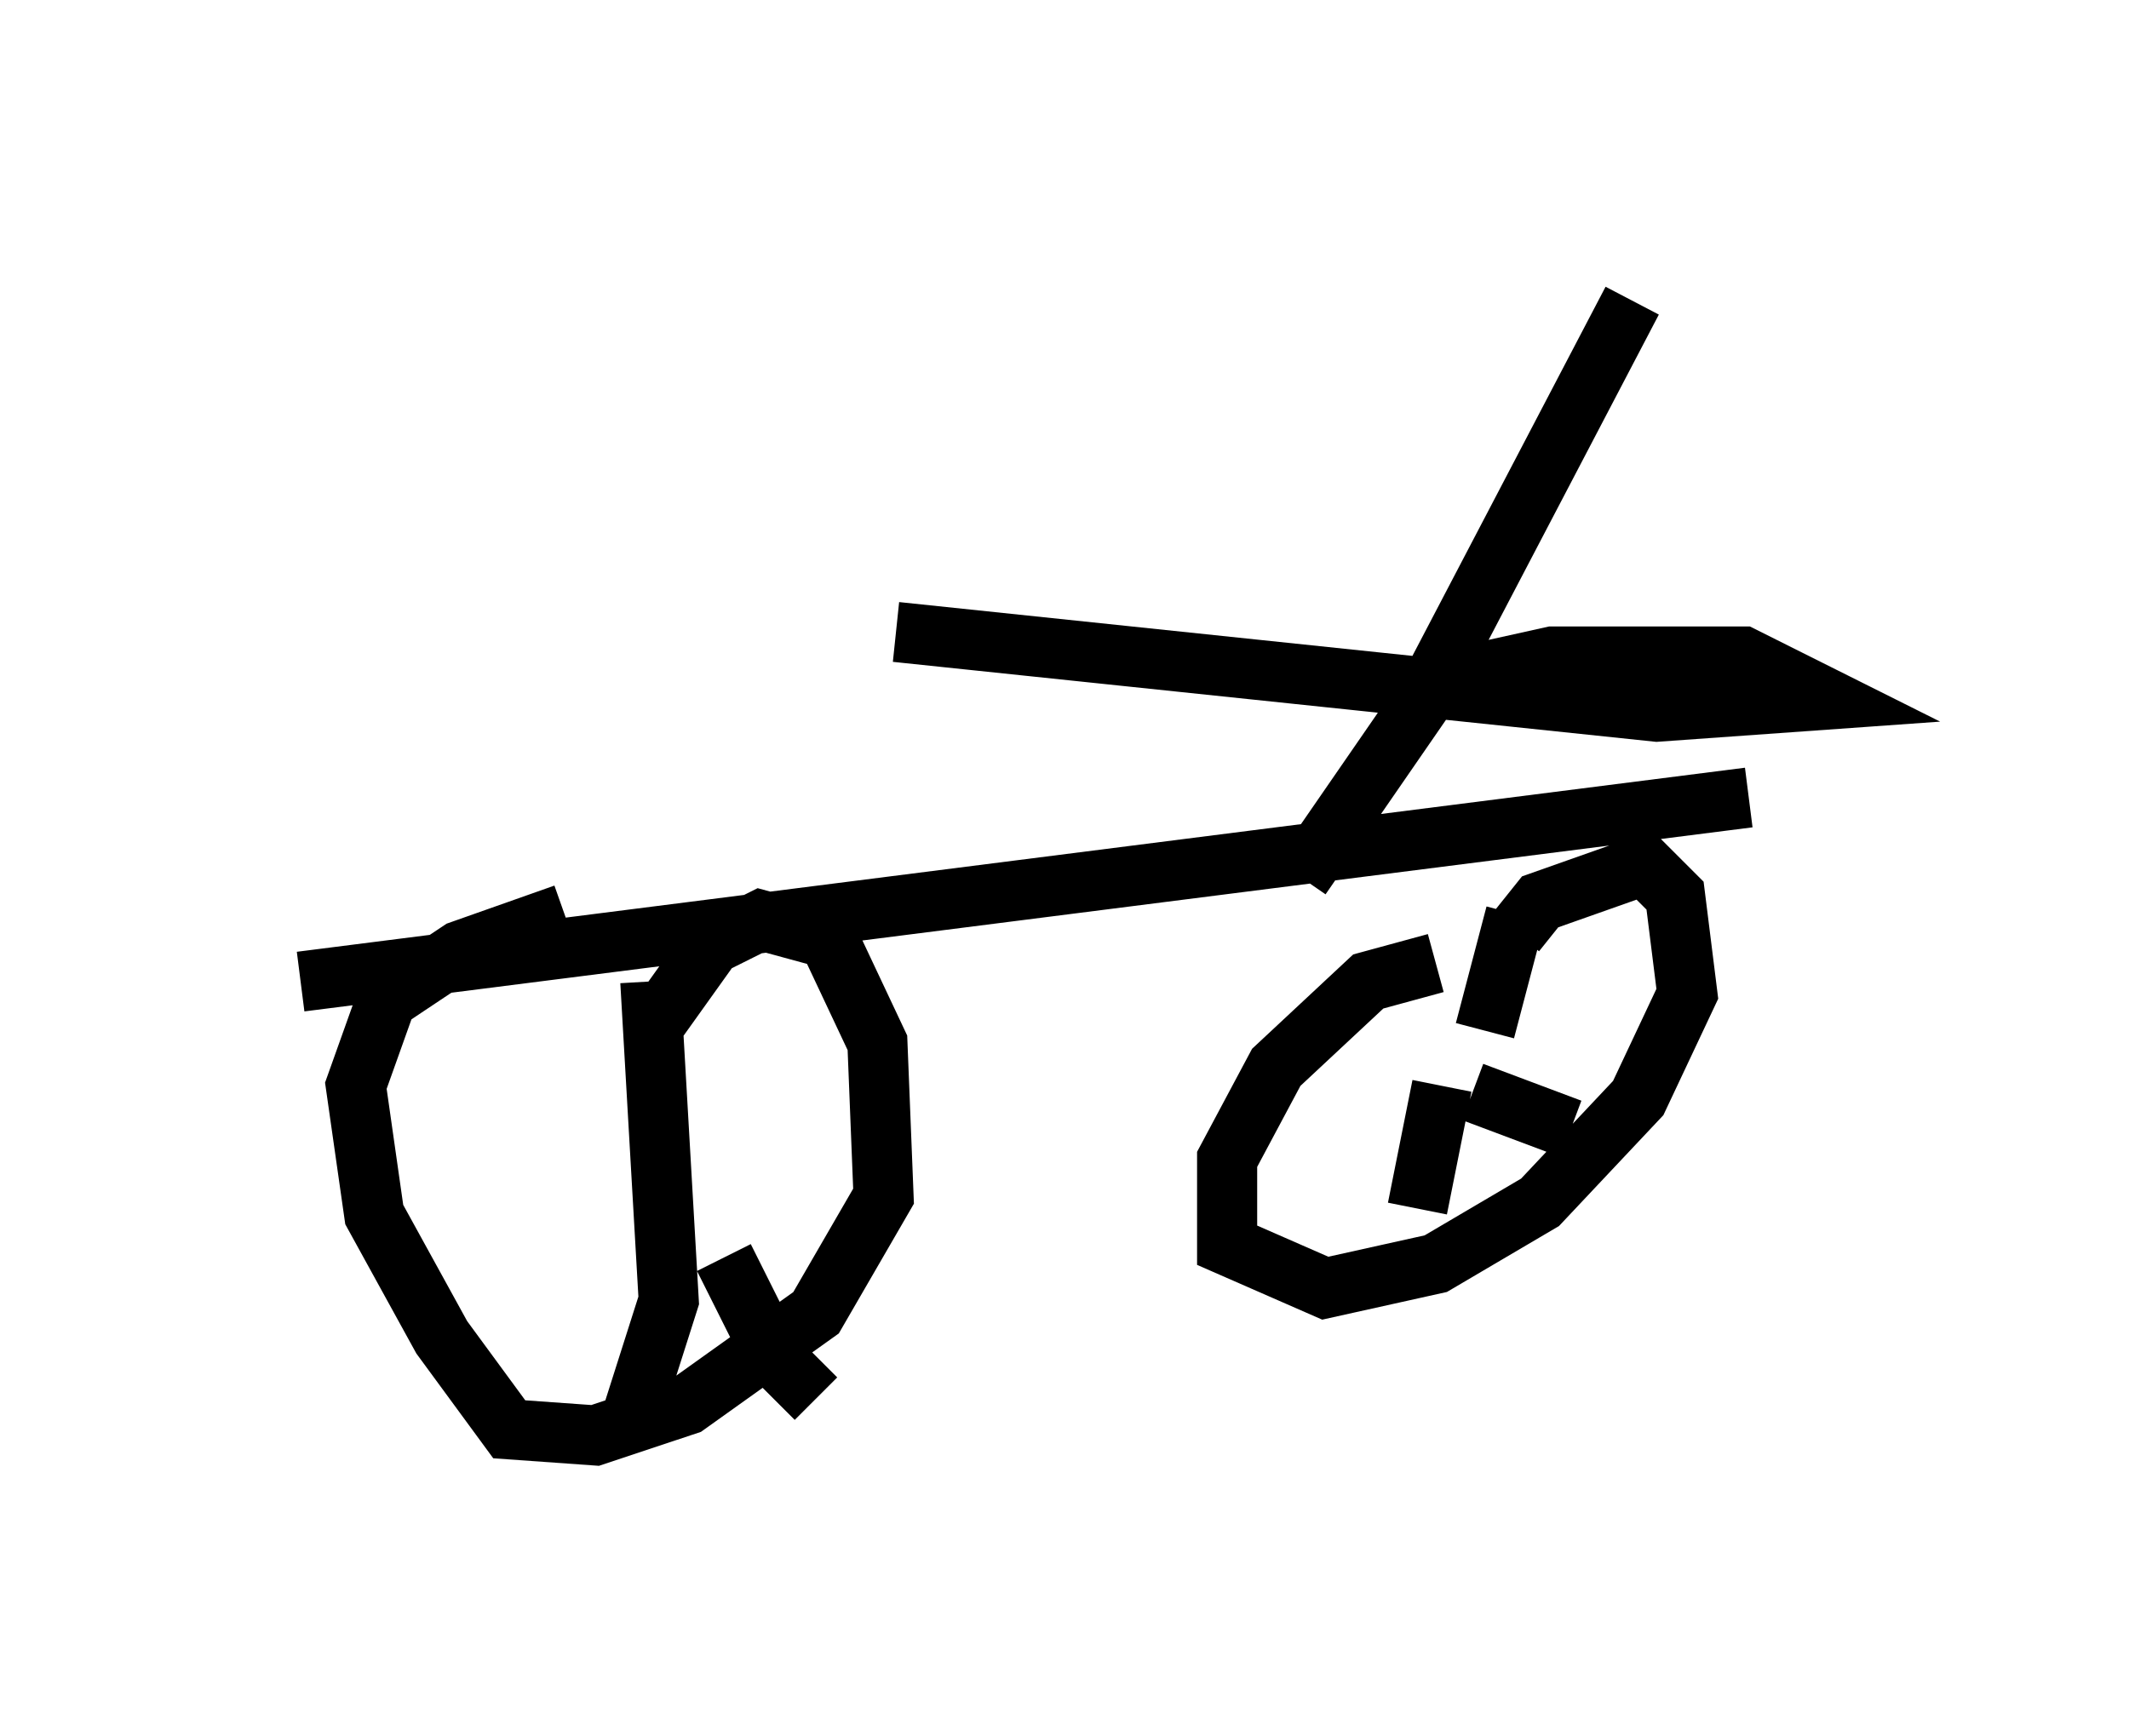 <?xml version="1.0" encoding="utf-8" ?>
<svg baseProfile="full" height="28.886" version="1.1" width="35.419" xmlns="http://www.w3.org/2000/svg" xmlns:ev="http://www.w3.org/2001/xml-events" xmlns:xlink="http://www.w3.org/1999/xlink"><defs /><rect fill="white" height="28.886" width="35.419" x="0" y="0" /><path d="M11.023, 15.106 m-1.633, 0.102 l-1.735, 0.613 -1.225, 0.817 l-0.51, 1.429 0.306, 2.144 l1.123, 2.042 1.123, 1.531 l1.429, 0.102 1.531, -0.51 l2.144, -1.531 1.123, -1.94 l-0.102, -2.552 -0.817, -1.735 l-1.123, -0.306 -0.817, 0.408 l-1.021, 1.429 m0.0, -0.817 l0.306, 5.308 -0.715, 2.246 m1.633, -2.96 l0.817, 1.633 0.715, 0.715 m10.311, -7.248 l-1.123, 0.306 -1.531, 1.429 l-0.817, 1.531 0.0, 1.429 l1.633, 0.715 1.838, -0.408 l1.735, -1.021 1.633, -1.735 l0.817, -1.735 -0.204, -1.633 l-0.51, -0.51 -1.735, 0.613 l-0.408, 0.51 m-1.225, 2.552 l-0.408, 2.042 m0.919, -1.94 l1.633, 0.613 m-1.429, -1.633 l0.51, -1.94 m-20.213, 1.123 l24.092, -3.063 m-7.452, 1.327 l2.042, -2.96 3.471, -6.635 m-4.185, 6.942 l1.021, -0.613 1.838, -0.408 l3.165, 0.0 1.429, 0.715 l-2.858, 0.204 -12.658, -1.327 " fill="none" stroke="black" stroke-width="1" /></svg>